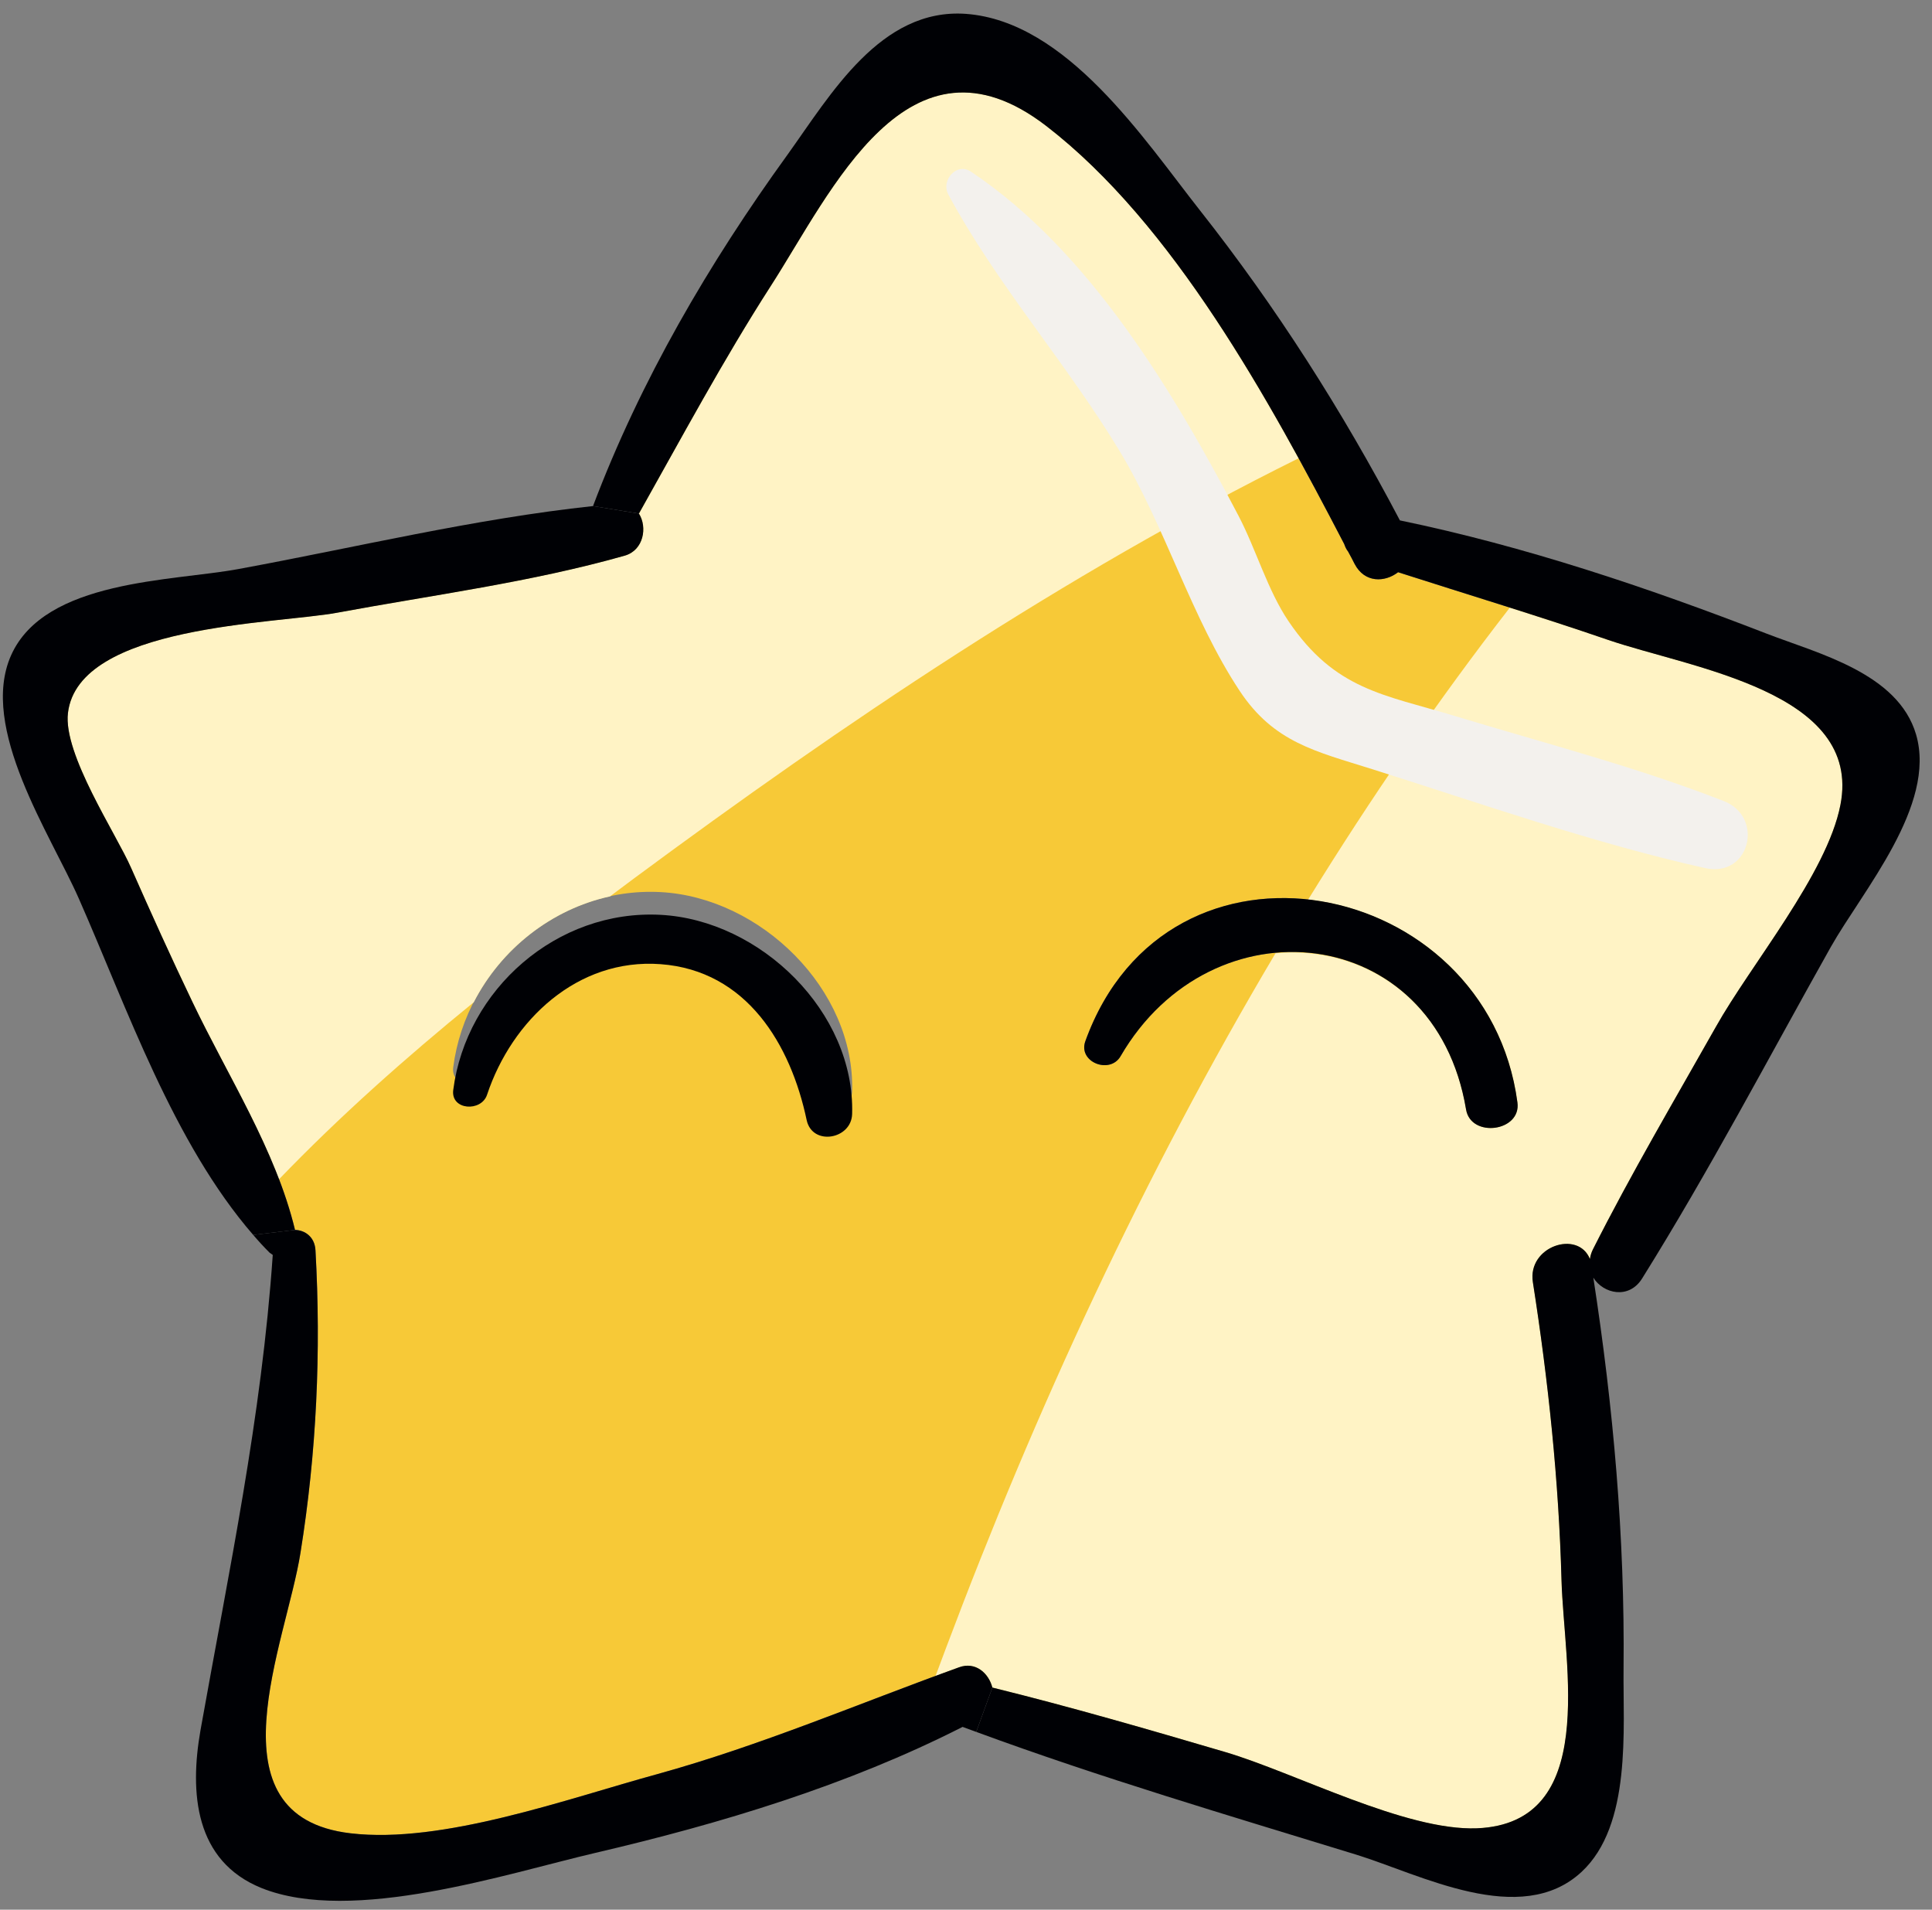 <?xml version="1.0" encoding="UTF-8"?>
<svg width="85px" height="84px" viewBox="0 0 85 84" version="1.1" xmlns="http://www.w3.org/2000/svg" xmlns:xlink="http://www.w3.org/1999/xlink">
    <rect x="0" y="0" width="85" height="84" fill="#808080" stroke="none"/>
    <!-- Generator: Sketch 49.3 (51167) - http://www.bohemiancoding.com/sketch -->
    <title>Group 2</title>
    <desc>Created with Sketch.</desc>
    <defs></defs>
    <g id="Page-1" stroke="none" stroke-width="1" fill="none" fill-rule="evenodd">
        <g id="218618-P0UMU2-537" transform="translate(-53, -360)">
            <g id="Group-2" transform="translate(53, 360)">
                <path d="M37.49,48 C37.62,43.519 33.46,39.47 29.06,39.24 C24.51,39 20.51,42.51 19.94,46.95 C19.83,47.84 21.18,47.92 21.43,47.15 C22.52,43.88 25.4,41.14 29.06,41.41 C32.86,41.69 34.79,44.95 35.49,48.269 C35.74,49.42 37.46,49.12 37.49,48 M64.5,48.8 C64.71,50.07 66.94,49.78 66.76,48.49 C65.43,38.53 51.38,35.75 47.75,45.8 C47.42,46.72 48.83,47.27 49.3,46.46 C53.31,39.55 63.12,40.54 64.5,48.8 M70.73,28.14 C74.4,29.4 81.95,30.41 80.97,35.41 C80.38,38.44 77.02,42.44 75.49,45.17 C73.66,48.41 71.76,51.63 70.08,54.96 C70.01,55.1 69.97,55.24 69.95,55.38 C69.43,54.08 67.19,54.82 67.44,56.4 C68.12,60.75 68.58,65.12 68.7,69.52 C68.81,73.29 70.36,80.2 64.98,80.42 C61.83,80.54 56.99,77.98 53.92,77.07 C50.52,76.07 47.11,75.08 43.66,74.23 C43.5,73.6 42.92,73.07 42.19,73.34 C37.76,74.94 33.47,76.78 28.91,78.04 C24.96,79.12 19.47,81.12 15.42,80.64 C9.1,79.9 12.6,72.25 13.22,68.3 C13.93,63.88 14.13,59.46 13.88,55 C13.85,54.41 13.42,54.11 12.98,54.1 C12.12,50.55 10.03,47.35 8.46,44.059 C7.53,42.12 6.64,40.15 5.77,38.18 C5.11,36.67 2.77,33.17 2.99,31.36 C3.45,27.48 12.14,27.45 14.84,26.95 C19.05,26.17 23.37,25.61 27.49,24.44 C28.32,24.2 28.49,23.19 28.11,22.59 C30,19.23 31.82,15.83 33.91,12.58 C36.58,8.44 39.96,0.87 46.03,5.54 C51.63,9.86 55.85,17.61 59.14,23.93 C59.18,24.05 59.23,24.16 59.31,24.26 C59.41,24.44 59.51,24.63 59.6,24.81 C60.04,25.65 60.93,25.62 61.51,25.17 C64.59,26.16 67.68,27.09 70.73,28.14" id="Fill-70" fill="#F7C937"></path>
                <path d="M8.46,44.059 C9.695,46.649 11.245,49.185 12.271,51.877 C14.947,49.099 17.857,46.517 20.844,44.085 C22.044,41.752 24.249,39.997 26.834,39.431 C27.183,39.17 27.532,38.906 27.88,38.649 C37.151,31.789 46.8,25.287 57.134,20.157 C54.174,14.754 50.553,9.029 46.03,5.54 C39.96,0.87 36.58,8.44 33.91,12.58 C31.82,15.83 30,19.23 28.11,22.59 C28.49,23.19 28.32,24.2 27.49,24.44 C23.37,25.61 19.05,26.17 14.84,26.95 C12.14,27.45 3.45,27.48 2.99,31.36 C2.77,33.17 5.11,36.67 5.77,38.18 C6.64,40.15 7.53,42.12 8.46,44.059" id="Fill-71" fill="#FFF3C5"></path>
                <path d="M70.73,28.14 C69.302,27.648 67.865,27.187 66.425,26.729 C63.242,30.831 60.293,35.13 57.553,39.569 C61.894,40.046 66.065,43.284 66.76,48.49 C66.94,49.78 64.71,50.07 64.5,48.8 C63.682,43.901 59.898,41.582 56.118,41.929 C50.337,51.664 45.551,62.031 41.611,72.515 C41.46,72.915 41.309,73.319 41.158,73.725 C41.503,73.598 41.844,73.465 42.19,73.34 C42.92,73.07 43.5,73.6 43.66,74.23 C47.11,75.08 50.52,76.07 53.92,77.07 C56.99,77.98 61.83,80.54 64.98,80.42 C70.36,80.2 68.81,73.29 68.7,69.52 C68.58,65.12 68.12,60.75 67.44,56.4 C67.19,54.82 69.43,54.08 69.95,55.38 C69.97,55.24 70.01,55.1 70.08,54.96 C71.76,51.63 73.66,48.41 75.49,45.17 C77.02,42.44 80.38,38.44 80.97,35.41 C81.95,30.41 74.4,29.4 70.73,28.14" id="Fill-72" fill="#FFF3C5"></path>
                <path d="M47.75,45.8 C51.38,35.75 65.43,38.53 66.76,48.49 C66.94,49.78 64.71,50.07 64.5,48.8 C63.12,40.54 53.31,39.55 49.3,46.46 C48.83,47.27 47.42,46.72 47.75,45.8" id="Fill-73" fill="#000105"></path>
                <path d="M84.3,32.31 C85.21,35.43 81.94,39.19 80.55,41.65 C77.82,46.51 75.21,51.49 72.25,56.23 C71.67,57.17 70.54,56.91 70.1,56.2 C70.98,61.89 71.49,67.62 71.43,73.39 C71.4,76.04 71.8,80.28 69.58,82.34 C66.9,84.82 62.49,82.45 59.67,81.58 C54.07,79.86 48.44,78.2 42.95,76.18 L43.66,74.23 C47.11,75.08 50.52,76.07 53.92,77.07 C56.99,77.98 61.83,80.54 64.98,80.42 C70.36,80.2 68.81,73.29 68.7,69.52 C68.58,65.12 68.12,60.75 67.44,56.4 C67.19,54.82 69.43,54.08 69.95,55.38 C69.97,55.24 70.01,55.1 70.08,54.96 C71.76,51.63 73.66,48.41 75.49,45.17 C77.02,42.44 80.38,38.44 80.97,35.41 C81.95,30.41 74.4,29.4 70.73,28.14 C67.68,27.09 64.59,26.16 61.51,25.17 C60.93,25.62 60.04,25.65 59.6,24.81 C59.51,24.63 59.41,24.44 59.31,24.26 C59.23,24.16 59.18,24.05 59.14,23.93 C55.85,17.61 51.63,9.86 46.03,5.54 C39.96,0.87 36.58,8.44 33.91,12.58 C31.82,15.83 30,19.23 28.11,22.59 L26.09,22.26 C28.18,16.73 31.19,11.58 34.65,6.8 C36.54,4.17 38.74,0.34 42.5,0.61 C46.94,0.94 50.33,6.13 52.79,9.25 C56.16,13.519 59.06,18.08 61.59,22.89 C67.1,24.03 72.48,25.84 77.72,27.87 C80,28.75 83.51,29.61 84.3,32.31" id="Fill-74" fill="#000105"></path>
                <path d="M35.49,49.27 C34.79,45.95 32.86,42.69 29.06,42.41 C25.4,42.14 22.52,44.88 21.43,48.15 C21.18,48.92 19.83,48.84 19.94,47.95 C20.51,43.51 24.51,40 29.06,40.24 C33.46,40.47 37.62,44.52 37.49,49 C37.46,50.12 35.74,50.42 35.49,49.27" id="Fill-75" fill="#000105"></path>
                <path d="M11.86,55.1 C11.61,54.85 11.37,54.59 11.14,54.32 L12.98,54.1 C13.42,54.11 13.85,54.41 13.88,55 C14.13,59.46 13.93,63.88 13.22,68.3 C12.6,72.25 9.1,79.9 15.42,80.64 C19.47,81.12 24.96,79.12 28.91,78.04 C33.47,76.78 37.76,74.94 42.19,73.34 C42.92,73.07 43.5,73.6 43.66,74.23 L42.95,76.18 C42.75,76.11 42.55,76.03 42.35,75.96 C37.3,78.53 31.69,80.22 26.2,81.5 C22.3,82.41 15.51,84.65 11.51,83.05 C8.56,81.86 8.34,78.85 8.82,76.11 C10.07,69.09 11.51,62.35 12,55.2 L11.86,55.1" id="Fill-76" fill="#000105"></path>
                <path d="M0.49,28.82 C1.98,25.49 7.58,25.57 10.49,25.03 C15.66,24.08 20.86,22.82 26.09,22.26 L28.11,22.59 C28.49,23.19 28.32,24.2 27.49,24.44 C23.37,25.61 19.05,26.17 14.84,26.95 C12.14,27.45 3.45,27.48 2.99,31.36 C2.77,33.17 5.11,36.67 5.77,38.18 C6.64,40.15 7.53,42.12 8.46,44.059 C10.03,47.35 12.12,50.55 12.98,54.1 L11.14,54.32 C7.62,50.26 5.59,44.34 3.47,39.53 C2.23,36.71 -0.94,32.02 0.49,28.82" id="Fill-77" fill="#000105"></path>
                <path d="M75.836,35.235 C71.992,33.733 67.94,32.687 63.99,31.489 C60.879,30.547 58.737,30.349 56.692,27.329 C55.773,25.973 55.257,24.157 54.497,22.702 C51.647,17.255 47.934,11.031 42.717,7.55 C42.08,7.125 41.393,7.941 41.719,8.548 C43.848,12.512 46.92,15.968 49.254,19.832 C51.272,23.174 52.417,27.185 54.541,30.39 C56.048,32.664 57.891,33.05 60.372,33.833 C65.206,35.357 70.077,37.08 75.023,38.186 C76.979,38.622 77.644,35.942 75.836,35.235" id="Fill-78" fill="#F3F1ED"></path>
            </g>
        </g>
    </g>
</svg>
